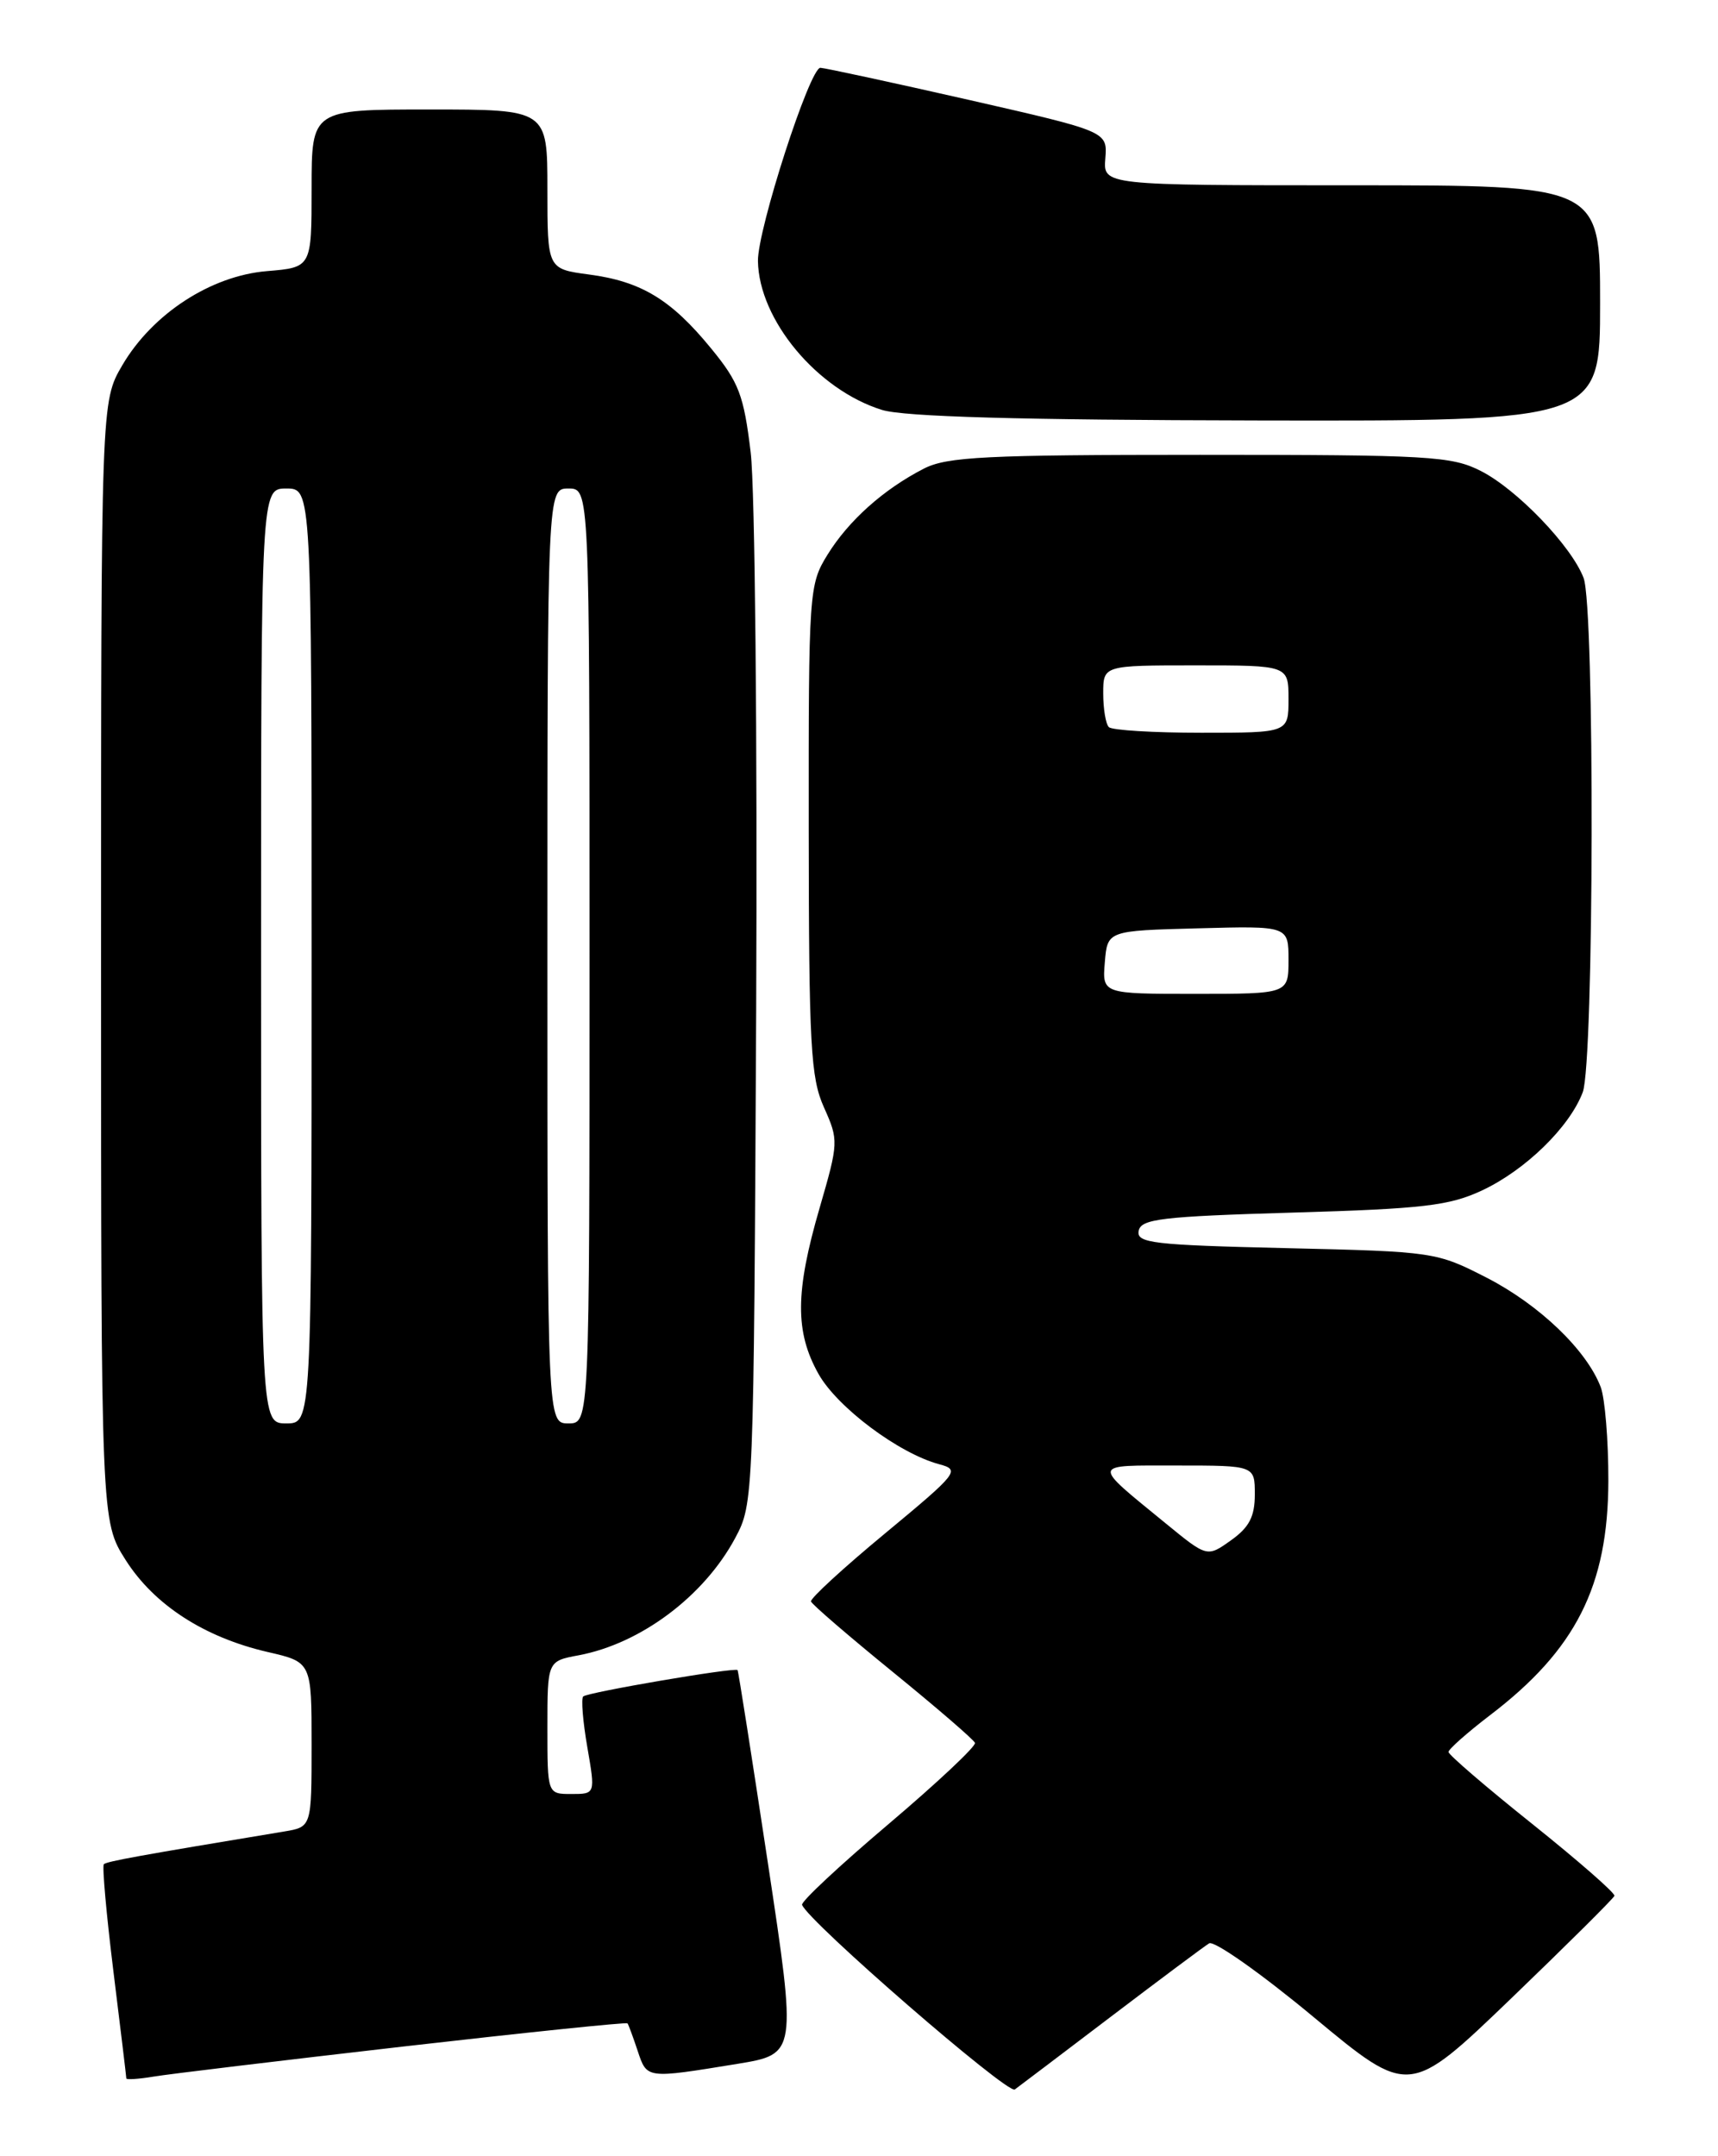 <?xml version="1.0" encoding="UTF-8" standalone="no"?>
<!DOCTYPE svg PUBLIC "-//W3C//DTD SVG 1.1//EN" "http://www.w3.org/Graphics/SVG/1.1/DTD/svg11.dtd" >
<svg xmlns="http://www.w3.org/2000/svg" xmlns:xlink="http://www.w3.org/1999/xlink" version="1.1" viewBox="0 0 204 256">
 <g >
 <path fill="currentColor"
d=" M 132.00 239.37 C 137.78 234.98 142.99 231.09 143.58 230.73 C 144.18 230.38 149.77 234.32 156.00 239.50 C 167.33 248.91 167.33 248.91 179.42 237.29 C 186.06 230.90 191.59 225.41 191.70 225.09 C 191.80 224.76 187.41 220.93 181.95 216.56 C 176.48 212.19 172.00 208.34 172.00 208.01 C 172.00 207.68 174.21 205.73 176.91 203.66 C 187.12 195.88 190.95 188.31 190.98 175.82 C 190.99 171.04 190.58 166.03 190.07 164.68 C 188.40 160.30 182.81 154.94 176.59 151.73 C 170.56 148.64 170.31 148.60 152.70 148.19 C 136.88 147.82 134.93 147.59 135.21 146.14 C 135.48 144.72 137.91 144.43 153.51 143.97 C 169.03 143.52 172.12 143.15 176.00 141.33 C 181.14 138.92 186.38 133.81 187.94 129.68 C 189.28 126.12 189.38 72.12 188.04 68.62 C 186.61 64.85 180.14 58.11 175.86 55.93 C 172.38 54.15 169.74 54.00 142.49 54.00 C 117.03 54.00 112.45 54.23 109.70 55.64 C 104.91 58.10 100.77 61.80 98.26 65.86 C 96.06 69.42 96.01 70.17 96.03 98.50 C 96.05 124.18 96.26 127.96 97.84 131.48 C 99.59 135.39 99.58 135.64 97.32 143.43 C 94.42 153.39 94.39 158.15 97.20 163.14 C 99.43 167.10 106.74 172.57 111.53 173.85 C 114.04 174.52 113.78 174.86 105.13 182.03 C 100.16 186.14 96.19 189.79 96.30 190.14 C 96.41 190.49 100.78 194.25 106.00 198.50 C 111.22 202.75 115.62 206.54 115.77 206.93 C 115.92 207.32 111.31 211.65 105.52 216.56 C 99.73 221.46 95.10 225.78 95.24 226.16 C 95.98 228.15 119.65 248.69 120.50 248.08 C 121.05 247.68 126.22 243.76 132.00 239.37 Z  M 47.90 242.98 C 62.41 241.32 74.39 240.08 74.51 240.23 C 74.63 240.38 75.17 241.85 75.72 243.50 C 76.83 246.83 76.70 246.81 87.56 245.04 C 94.61 243.88 94.61 243.88 91.18 221.19 C 89.29 208.71 87.68 198.41 87.58 198.29 C 87.30 197.93 69.74 200.93 69.25 201.42 C 68.99 201.67 69.21 204.39 69.74 207.44 C 70.70 213.00 70.70 213.00 67.85 213.00 C 65.00 213.00 65.00 213.00 65.00 205.11 C 65.00 197.22 65.00 197.22 68.72 196.53 C 76.09 195.14 83.61 189.51 87.31 182.59 C 89.48 178.53 89.50 178.02 89.79 120.00 C 89.94 87.83 89.65 58.00 89.14 53.73 C 88.32 46.91 87.74 45.39 84.44 41.37 C 79.68 35.55 76.13 33.41 69.93 32.59 C 65.00 31.93 65.00 31.93 65.00 22.47 C 65.00 13.00 65.00 13.00 51.00 13.00 C 37.00 13.00 37.00 13.00 37.00 22.38 C 37.00 31.75 37.00 31.75 31.70 32.19 C 25.04 32.74 18.10 37.26 14.52 43.37 C 12.00 47.68 12.00 47.68 12.00 114.14 C 12.00 180.61 12.00 180.61 14.92 185.22 C 18.30 190.54 24.25 194.40 31.78 196.14 C 37.00 197.34 37.00 197.34 37.00 207.13 C 37.00 216.91 37.00 216.91 33.75 217.45 C 16.39 220.33 12.67 221.00 12.33 221.34 C 12.12 221.55 12.63 227.29 13.47 234.08 C 14.31 240.88 15.00 246.59 15.00 246.77 C 15.00 246.94 16.46 246.85 18.25 246.55 C 20.04 246.25 33.38 244.65 47.90 242.98 Z  M 190.00 36.00 C 190.00 22.00 190.00 22.00 160.50 22.00 C 130.99 22.00 130.99 22.00 131.25 18.81 C 131.50 15.61 131.50 15.61 115.00 11.85 C 105.92 9.79 98.01 8.08 97.42 8.05 C 96.17 7.99 89.94 27.27 90.00 31.00 C 90.12 37.98 97.04 46.28 104.73 48.67 C 107.34 49.48 121.09 49.87 149.25 49.92 C 190.00 50.00 190.00 50.00 190.00 36.00 Z  M 138.42 180.87 C 129.54 173.60 129.46 174.00 139.79 174.00 C 149.00 174.00 149.00 174.00 149.00 177.43 C 149.00 180.06 148.34 181.34 146.17 182.88 C 143.34 184.90 143.34 184.90 138.42 180.87 Z  M 131.19 114.25 C 131.50 110.50 131.50 110.50 142.25 110.22 C 153.00 109.93 153.00 109.93 153.00 113.97 C 153.00 118.00 153.00 118.00 141.94 118.00 C 130.88 118.00 130.88 118.00 131.19 114.25 Z  M 131.67 86.33 C 131.30 85.97 131.00 84.17 131.00 82.33 C 131.00 79.00 131.00 79.00 142.00 79.00 C 153.00 79.00 153.00 79.00 153.00 83.00 C 153.00 87.00 153.00 87.00 142.67 87.00 C 136.98 87.00 132.03 86.70 131.67 86.33 Z  M 31.00 113.50 C 31.00 58.00 31.00 58.00 34.00 58.00 C 37.00 58.00 37.00 58.00 37.00 113.50 C 37.00 169.00 37.00 169.00 34.00 169.00 C 31.00 169.00 31.00 169.00 31.00 113.50 Z  M 65.00 113.50 C 65.00 58.00 65.00 58.00 67.50 58.00 C 70.00 58.00 70.00 58.00 70.00 113.50 C 70.00 169.00 70.00 169.00 67.50 169.00 C 65.00 169.00 65.00 169.00 65.00 113.50 Z "/>
</g>
</svg>